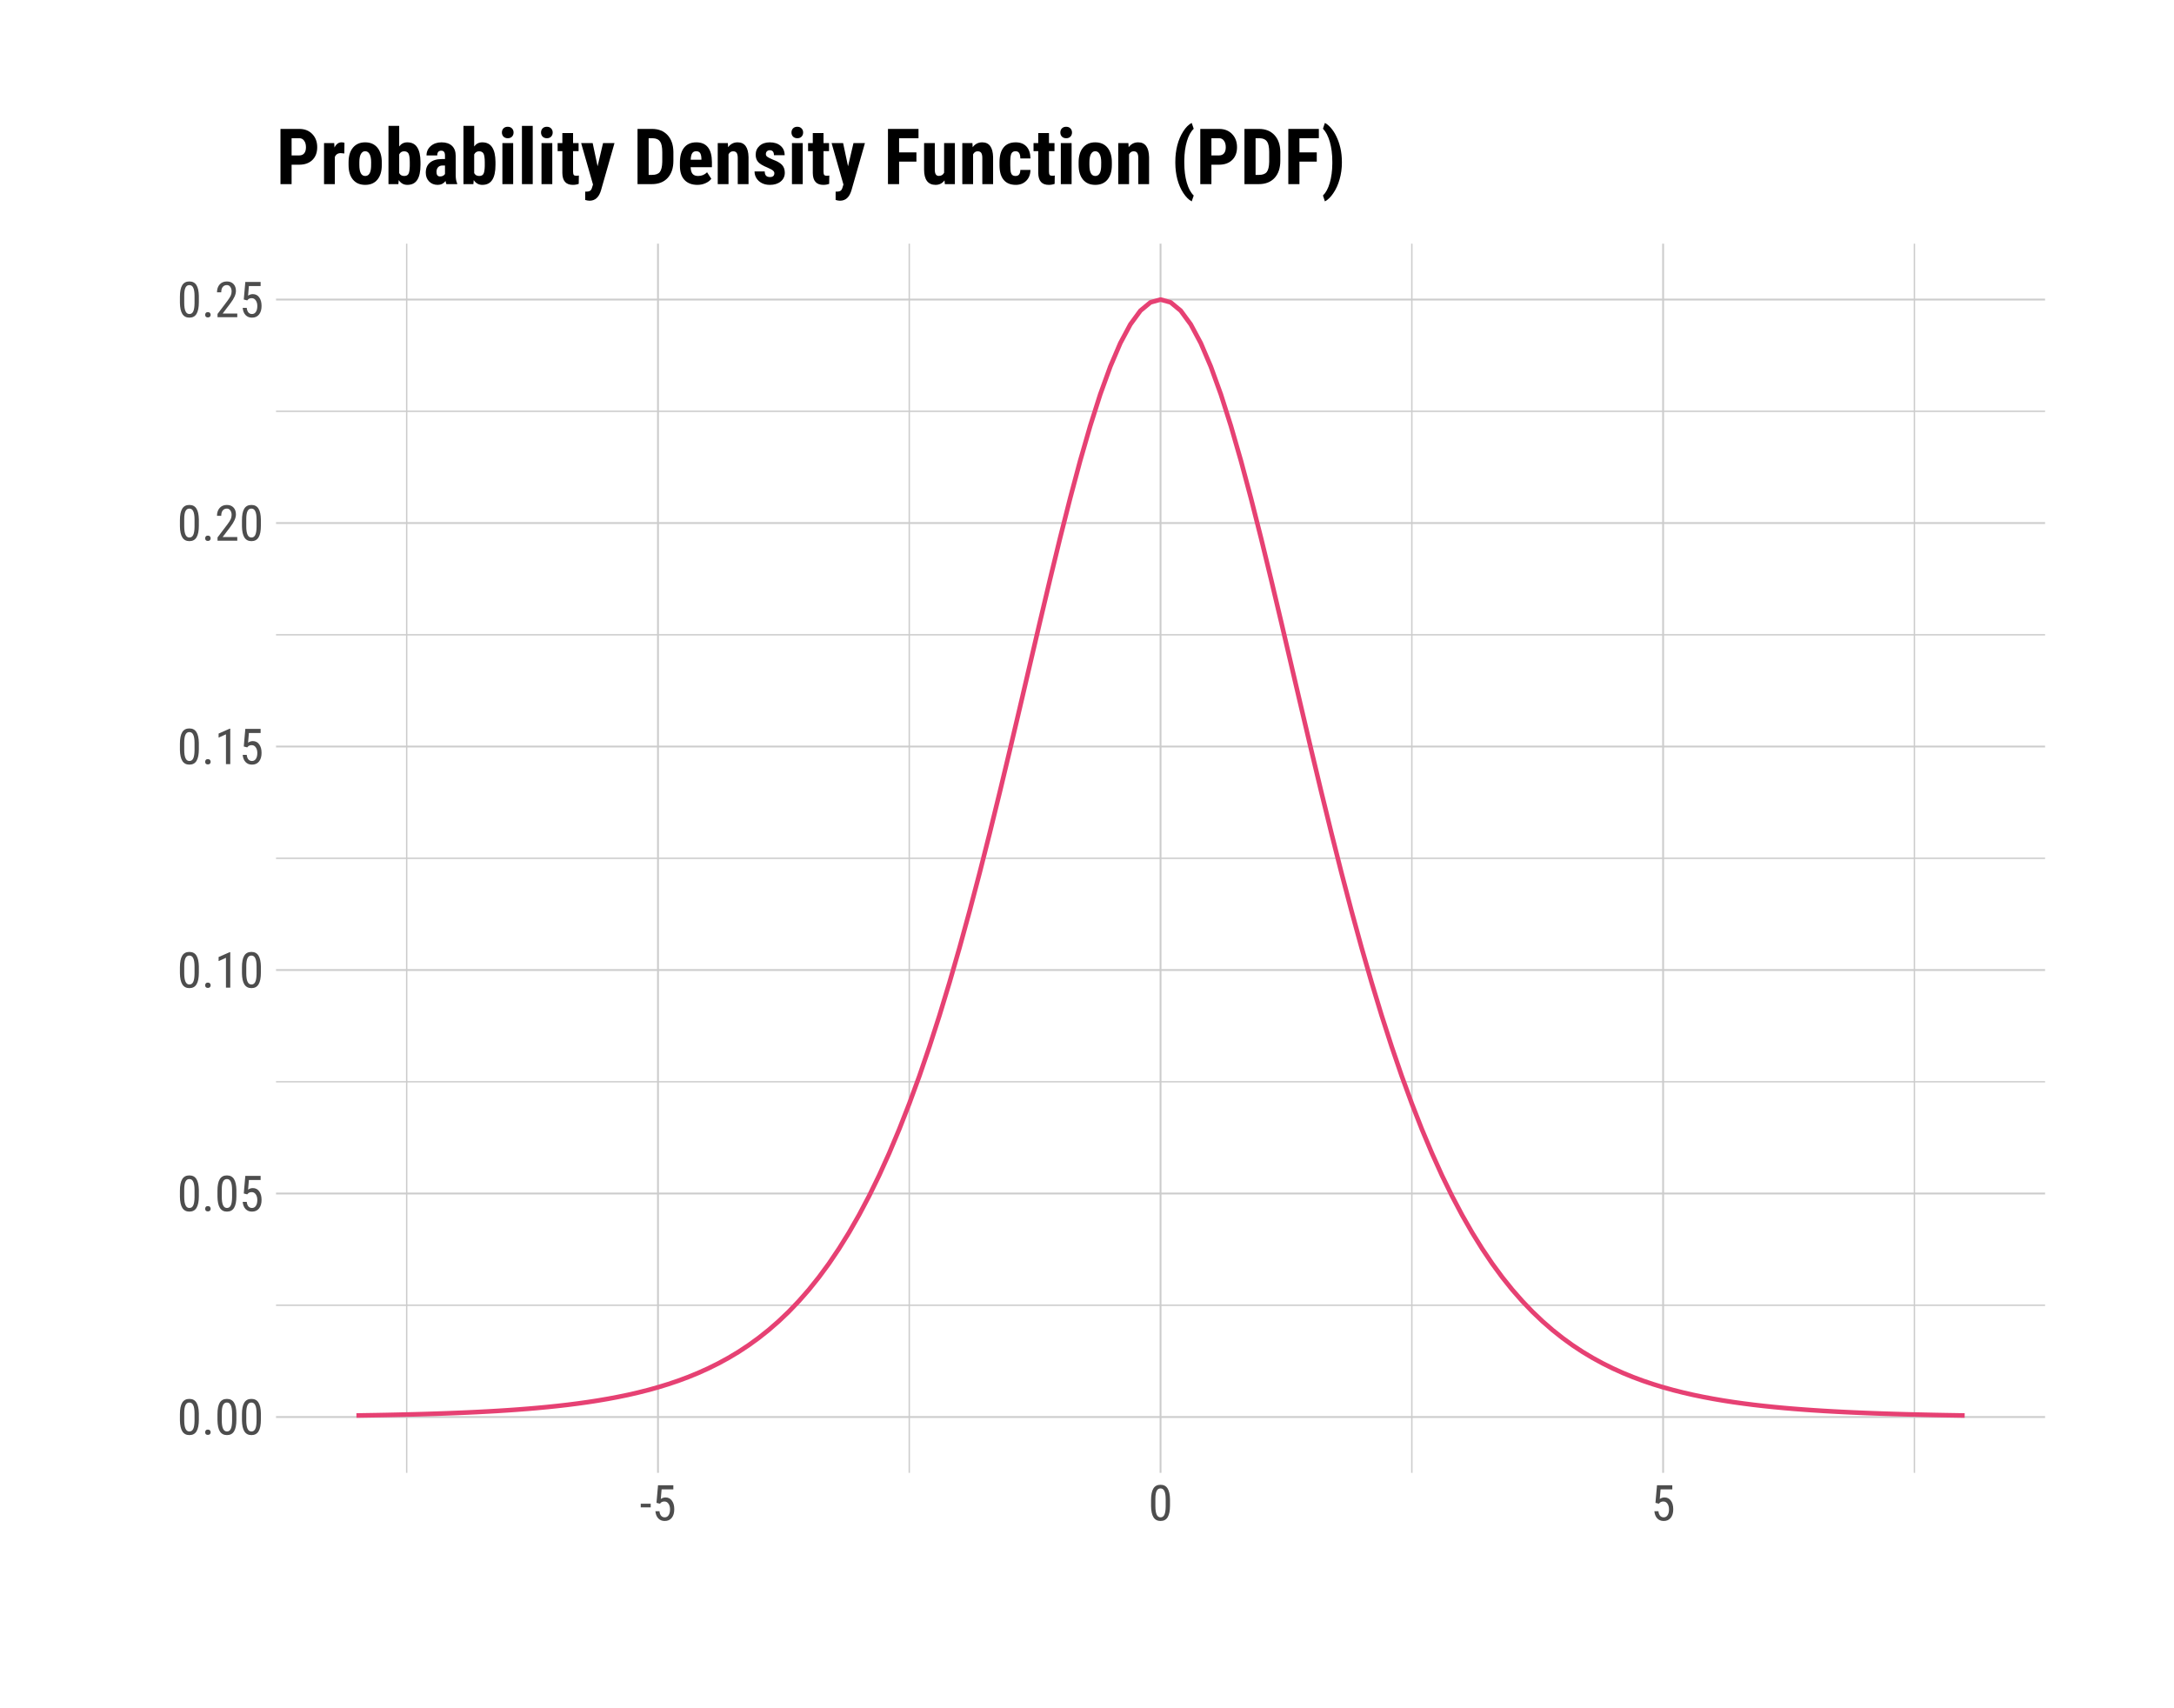 <?xml version="1.0" encoding="UTF-8"?>
<svg xmlns="http://www.w3.org/2000/svg" xmlns:xlink="http://www.w3.org/1999/xlink" width="504pt" height="396pt" viewBox="0 0 504 396" version="1.1">
<defs>
<g>
<symbol overflow="visible" id="glyph0-0">
<path style="stroke:none;" d="M 3.922 0 L 0.578 0 L 0.578 -8.172 L 3.922 -8.172 Z M 3.672 -0.484 L 3.672 -7.688 L 2.375 -4.094 Z M 0.844 -7.641 L 0.844 -0.531 L 2.109 -4.094 Z M 1.031 -0.297 L 3.453 -0.297 L 2.234 -3.703 Z M 2.234 -4.469 L 3.453 -7.875 L 1.031 -7.875 Z M 2.234 -4.469 "/>
</symbol>
<symbol overflow="visible" id="glyph0-1">
<path style="stroke:none;" d="M 5.031 -3.484 C 5.031 -2.273 4.852 -1.375 4.5 -0.781 C 4.145 -0.188 3.594 0.109 2.844 0.109 C 2.113 0.109 1.566 -0.176 1.203 -0.75 C 0.848 -1.32 0.66 -2.18 0.641 -3.328 L 0.641 -4.734 C 0.641 -5.93 0.816 -6.82 1.172 -7.406 C 1.523 -7.988 2.078 -8.281 2.828 -8.281 C 3.566 -8.281 4.113 -8 4.469 -7.438 C 4.82 -6.883 5.008 -6.047 5.031 -4.922 Z M 4.031 -4.906 C 4.031 -5.77 3.93 -6.406 3.734 -6.812 C 3.547 -7.227 3.242 -7.438 2.828 -7.438 C 2.422 -7.438 2.117 -7.234 1.922 -6.828 C 1.734 -6.43 1.641 -5.828 1.641 -5.016 L 1.641 -3.328 C 1.641 -2.461 1.738 -1.812 1.938 -1.375 C 2.133 -0.945 2.438 -0.734 2.844 -0.734 C 3.25 -0.734 3.547 -0.938 3.734 -1.344 C 3.922 -1.75 4.02 -2.375 4.031 -3.219 Z M 4.031 -4.906 "/>
</symbol>
<symbol overflow="visible" id="glyph0-2">
<path style="stroke:none;" d="M 0.812 -0.547 C 0.812 -0.723 0.863 -0.867 0.969 -0.984 C 1.07 -1.109 1.227 -1.172 1.438 -1.172 C 1.656 -1.172 1.816 -1.109 1.922 -0.984 C 2.035 -0.867 2.094 -0.723 2.094 -0.547 C 2.094 -0.367 2.035 -0.223 1.922 -0.109 C 1.816 0.004 1.656 0.062 1.438 0.062 C 1.227 0.062 1.07 0.004 0.969 -0.109 C 0.863 -0.223 0.812 -0.367 0.812 -0.547 Z M 0.812 -0.547 "/>
</symbol>
<symbol overflow="visible" id="glyph0-3">
<path style="stroke:none;" d="M 1.062 -4.094 L 1.422 -8.172 L 4.969 -8.172 L 4.969 -7.219 L 2.25 -7.219 L 2.062 -4.984 C 2.395 -5.223 2.758 -5.344 3.156 -5.344 C 3.789 -5.344 4.285 -5.094 4.641 -4.594 C 5.004 -4.102 5.188 -3.441 5.188 -2.609 C 5.188 -1.766 4.988 -1.098 4.594 -0.609 C 4.207 -0.129 3.664 0.109 2.969 0.109 C 2.363 0.109 1.867 -0.086 1.484 -0.484 C 1.098 -0.891 0.875 -1.445 0.812 -2.156 L 1.75 -2.156 C 1.801 -1.688 1.93 -1.332 2.141 -1.094 C 2.359 -0.852 2.633 -0.734 2.969 -0.734 C 3.352 -0.734 3.656 -0.898 3.875 -1.234 C 4.094 -1.566 4.203 -2.02 4.203 -2.594 C 4.203 -3.125 4.082 -3.555 3.844 -3.891 C 3.613 -4.234 3.301 -4.406 2.906 -4.406 C 2.582 -4.406 2.316 -4.32 2.109 -4.156 L 1.859 -3.891 Z M 1.062 -4.094 "/>
</symbol>
<symbol overflow="visible" id="glyph0-4">
<path style="stroke:none;" d="M 3.609 0 L 2.609 0 L 2.609 -6.922 L 0.906 -6.156 L 0.906 -7.094 L 3.453 -8.219 L 3.609 -8.219 Z M 3.609 0 "/>
</symbol>
<symbol overflow="visible" id="glyph0-5">
<path style="stroke:none;" d="M 5.234 0 L 0.656 0 L 0.656 -0.75 L 2.984 -3.828 C 3.336 -4.305 3.582 -4.695 3.719 -5 C 3.852 -5.312 3.922 -5.633 3.922 -5.969 C 3.922 -6.406 3.816 -6.758 3.609 -7.031 C 3.41 -7.301 3.148 -7.438 2.828 -7.438 C 2.41 -7.438 2.086 -7.289 1.859 -7 C 1.629 -6.719 1.516 -6.305 1.516 -5.766 L 0.531 -5.766 C 0.531 -6.516 0.734 -7.117 1.141 -7.578 C 1.555 -8.047 2.117 -8.281 2.828 -8.281 C 3.473 -8.281 3.984 -8.082 4.359 -7.688 C 4.734 -7.289 4.922 -6.758 4.922 -6.094 C 4.922 -5.289 4.5 -4.336 3.656 -3.234 L 1.844 -0.844 L 5.234 -0.844 Z M 5.234 0 "/>
</symbol>
<symbol overflow="visible" id="glyph0-6">
<path style="stroke:none;" d="M 2.578 -3.047 L 0.266 -3.047 L 0.266 -3.891 L 2.578 -3.891 Z M 2.578 -3.047 "/>
</symbol>
<symbol overflow="visible" id="glyph1-0">
<path style="stroke:none;" d="M 6.141 0 L 0.922 0 L 0.922 -12.797 L 6.141 -12.797 Z M 5.734 -0.75 L 5.734 -12.047 L 3.734 -6.406 Z M 1.312 -11.969 L 1.312 -0.828 L 3.297 -6.406 Z M 1.609 -0.469 L 5.406 -0.469 L 3.5 -5.797 Z M 3.5 -7 L 5.406 -12.328 L 1.609 -12.328 Z M 3.5 -7 "/>
</symbol>
<symbol overflow="visible" id="glyph1-1">
<path style="stroke:none;" d="M 3.609 -4.5 L 3.609 0 L 1.031 0 L 1.031 -12.797 L 5.391 -12.797 C 6.648 -12.797 7.656 -12.398 8.406 -11.609 C 9.164 -10.828 9.547 -9.812 9.547 -8.562 C 9.547 -7.312 9.172 -6.32 8.422 -5.594 C 7.68 -4.863 6.648 -4.5 5.328 -4.5 Z M 3.609 -6.656 L 5.391 -6.656 C 5.879 -6.656 6.258 -6.816 6.531 -7.141 C 6.801 -7.461 6.938 -7.93 6.938 -8.547 C 6.938 -9.18 6.797 -9.688 6.516 -10.062 C 6.242 -10.445 5.879 -10.641 5.422 -10.641 L 3.609 -10.641 Z M 3.609 -6.656 "/>
</symbol>
<symbol overflow="visible" id="glyph1-2">
<path style="stroke:none;" d="M 5.594 -7.109 L 4.766 -7.188 C 4.086 -7.188 3.629 -6.883 3.391 -6.281 L 3.391 0 L 0.891 0 L 0.891 -9.516 L 3.25 -9.516 L 3.312 -8.484 C 3.707 -9.285 4.25 -9.688 4.938 -9.688 C 5.219 -9.688 5.445 -9.648 5.625 -9.578 Z M 5.594 -7.109 "/>
</symbol>
<symbol overflow="visible" id="glyph1-3">
<path style="stroke:none;" d="M 0.609 -5.062 C 0.609 -6.5 0.945 -7.629 1.625 -8.453 C 2.312 -9.273 3.254 -9.688 4.453 -9.688 C 5.672 -9.688 6.617 -9.273 7.297 -8.453 C 7.973 -7.629 8.312 -6.492 8.312 -5.047 L 8.312 -4.438 C 8.312 -2.988 7.973 -1.859 7.297 -1.047 C 6.629 -0.234 5.688 0.172 4.469 0.172 C 3.25 0.172 2.301 -0.234 1.625 -1.047 C 0.945 -1.867 0.609 -3.004 0.609 -4.453 Z M 3.109 -4.438 C 3.109 -2.738 3.562 -1.891 4.469 -1.891 C 5.312 -1.891 5.766 -2.598 5.828 -4.016 L 5.844 -5.062 C 5.844 -5.926 5.719 -6.566 5.469 -6.984 C 5.227 -7.41 4.891 -7.625 4.453 -7.625 C 4.035 -7.625 3.707 -7.41 3.469 -6.984 C 3.227 -6.566 3.109 -5.926 3.109 -5.062 Z M 3.109 -4.438 "/>
</symbol>
<symbol overflow="visible" id="glyph1-4">
<path style="stroke:none;" d="M 8.328 -4.453 C 8.328 -2.91 8.078 -1.754 7.578 -0.984 C 7.086 -0.211 6.316 0.172 5.266 0.172 C 4.441 0.172 3.781 -0.195 3.281 -0.938 L 3.203 0 L 0.906 0 L 0.906 -13.5 L 3.391 -13.5 L 3.391 -8.734 C 3.859 -9.367 4.477 -9.688 5.25 -9.688 C 6.301 -9.688 7.07 -9.301 7.562 -8.531 C 8.062 -7.77 8.316 -6.648 8.328 -5.172 Z M 5.844 -5.078 C 5.844 -6.078 5.742 -6.75 5.547 -7.094 C 5.348 -7.438 5.008 -7.609 4.531 -7.609 C 4.008 -7.609 3.629 -7.367 3.391 -6.891 L 3.391 -2.562 C 3.617 -2.113 4.004 -1.891 4.547 -1.891 C 5.023 -1.891 5.352 -2.047 5.531 -2.359 C 5.719 -2.672 5.82 -3.273 5.844 -4.172 Z M 5.844 -5.078 "/>
</symbol>
<symbol overflow="visible" id="glyph1-5">
<path style="stroke:none;" d="M 5.422 0 C 5.348 -0.145 5.281 -0.391 5.219 -0.734 C 4.77 -0.129 4.164 0.172 3.406 0.172 C 2.602 0.172 1.941 -0.086 1.422 -0.609 C 0.898 -1.141 0.641 -1.82 0.641 -2.656 C 0.641 -3.656 0.957 -4.426 1.594 -4.969 C 2.227 -5.52 3.141 -5.801 4.328 -5.812 L 5.094 -5.812 L 5.094 -6.578 C 5.094 -7.004 5.02 -7.305 4.875 -7.484 C 4.727 -7.66 4.516 -7.75 4.234 -7.75 C 3.609 -7.75 3.297 -7.383 3.297 -6.656 L 0.812 -6.656 C 0.812 -7.531 1.141 -8.254 1.797 -8.828 C 2.453 -9.398 3.285 -9.688 4.297 -9.688 C 5.336 -9.688 6.145 -9.414 6.719 -8.875 C 7.289 -8.332 7.578 -7.555 7.578 -6.547 L 7.578 -2.078 C 7.586 -1.254 7.703 -0.613 7.922 -0.156 L 7.922 0 Z M 3.953 -1.781 C 4.234 -1.781 4.469 -1.832 4.656 -1.938 C 4.852 -2.051 5 -2.188 5.094 -2.344 L 5.094 -4.312 L 4.484 -4.312 C 4.066 -4.312 3.734 -4.176 3.484 -3.906 C 3.242 -3.633 3.125 -3.273 3.125 -2.828 C 3.125 -2.129 3.398 -1.781 3.953 -1.781 Z M 3.953 -1.781 "/>
</symbol>
<symbol overflow="visible" id="glyph1-6">
<path style="stroke:none;" d="M 3.516 0 L 1.016 0 L 1.016 -9.516 L 3.516 -9.516 Z M 0.906 -11.969 C 0.906 -12.352 1.023 -12.672 1.266 -12.922 C 1.516 -13.172 1.844 -13.297 2.25 -13.297 C 2.664 -13.297 2.992 -13.172 3.234 -12.922 C 3.484 -12.672 3.609 -12.352 3.609 -11.969 C 3.609 -11.594 3.488 -11.273 3.25 -11.016 C 3.008 -10.766 2.68 -10.641 2.266 -10.641 C 1.848 -10.641 1.516 -10.766 1.266 -11.016 C 1.023 -11.273 0.906 -11.594 0.906 -11.969 Z M 0.906 -11.969 "/>
</symbol>
<symbol overflow="visible" id="glyph1-7">
<path style="stroke:none;" d="M 3.516 0 L 1.016 0 L 1.016 -13.5 L 3.516 -13.5 Z M 3.516 0 "/>
</symbol>
<symbol overflow="visible" id="glyph1-8">
<path style="stroke:none;" d="M 3.797 -11.844 L 3.797 -9.516 L 5.078 -9.516 L 5.078 -7.641 L 3.797 -7.641 L 3.797 -2.922 C 3.797 -2.547 3.848 -2.285 3.953 -2.141 C 4.055 -2.004 4.254 -1.938 4.547 -1.938 C 4.785 -1.938 4.984 -1.957 5.141 -2 L 5.109 -0.062 C 4.691 0.094 4.238 0.172 3.75 0.172 C 2.145 0.172 1.332 -0.742 1.312 -2.578 L 1.312 -7.641 L 0.219 -7.641 L 0.219 -9.516 L 1.312 -9.516 L 1.312 -11.844 Z M 3.797 -11.844 "/>
</symbol>
<symbol overflow="visible" id="glyph1-9">
<path style="stroke:none;" d="M 3.953 -4.141 L 5.219 -9.516 L 7.875 -9.516 L 4.75 1.422 C 4.281 3.035 3.395 3.844 2.094 3.844 C 1.801 3.844 1.461 3.785 1.078 3.672 L 1.078 1.734 L 1.375 1.734 C 1.758 1.734 2.051 1.66 2.25 1.516 C 2.445 1.367 2.594 1.109 2.688 0.734 L 2.891 0.094 L 0.141 -9.516 L 2.812 -9.516 Z M 3.953 -4.141 "/>
</symbol>
<symbol overflow="visible" id="glyph1-10">
<path style="stroke:none;" d=""/>
</symbol>
<symbol overflow="visible" id="glyph1-11">
<path style="stroke:none;" d="M 1.031 0 L 1.031 -12.797 L 4.406 -12.797 C 5.906 -12.797 7.098 -12.32 7.984 -11.375 C 8.867 -10.426 9.32 -9.125 9.344 -7.469 L 9.344 -5.391 C 9.344 -3.711 8.898 -2.395 8.016 -1.438 C 7.129 -0.477 5.906 0 4.344 0 Z M 3.609 -10.641 L 3.609 -2.141 L 4.391 -2.141 C 5.242 -2.141 5.848 -2.363 6.203 -2.812 C 6.555 -3.27 6.742 -4.055 6.766 -5.172 L 6.766 -7.406 C 6.766 -8.594 6.594 -9.422 6.25 -9.891 C 5.914 -10.367 5.348 -10.617 4.547 -10.641 Z M 3.609 -10.641 "/>
</symbol>
<symbol overflow="visible" id="glyph1-12">
<path style="stroke:none;" d="M 4.75 0.172 C 3.469 0.172 2.469 -0.207 1.75 -0.969 C 1.039 -1.727 0.688 -2.816 0.688 -4.234 L 0.688 -5 C 0.688 -6.5 1.016 -7.656 1.672 -8.469 C 2.328 -9.281 3.266 -9.688 4.484 -9.688 C 5.68 -9.688 6.582 -9.301 7.188 -8.531 C 7.789 -7.77 8.098 -6.641 8.109 -5.141 L 8.109 -3.922 L 3.172 -3.922 C 3.203 -3.211 3.352 -2.695 3.625 -2.375 C 3.906 -2.051 4.332 -1.891 4.906 -1.891 C 5.738 -1.891 6.43 -2.176 6.984 -2.75 L 7.969 -1.234 C 7.656 -0.816 7.207 -0.477 6.625 -0.219 C 6.051 0.039 5.426 0.172 4.75 0.172 Z M 3.188 -5.656 L 5.672 -5.656 L 5.672 -5.891 C 5.66 -6.453 5.566 -6.879 5.391 -7.172 C 5.211 -7.473 4.906 -7.625 4.469 -7.625 C 4.039 -7.625 3.727 -7.469 3.531 -7.156 C 3.332 -6.844 3.219 -6.344 3.188 -5.656 Z M 3.188 -5.656 "/>
</symbol>
<symbol overflow="visible" id="glyph1-13">
<path style="stroke:none;" d="M 3.188 -9.516 L 3.25 -8.562 C 3.812 -9.312 4.547 -9.688 5.453 -9.688 C 7.086 -9.688 7.93 -8.539 7.984 -6.25 L 7.984 0 L 5.484 0 L 5.484 -6.062 C 5.484 -6.602 5.398 -6.992 5.234 -7.234 C 5.078 -7.484 4.797 -7.609 4.391 -7.609 C 3.941 -7.609 3.594 -7.375 3.344 -6.906 L 3.344 0 L 0.844 0 L 0.844 -9.516 Z M 3.188 -9.516 "/>
</symbol>
<symbol overflow="visible" id="glyph1-14">
<path style="stroke:none;" d="M 5.109 -2.547 C 5.109 -2.754 5.008 -2.945 4.812 -3.125 C 4.613 -3.312 4.164 -3.555 3.469 -3.859 C 2.438 -4.273 1.727 -4.703 1.344 -5.141 C 0.969 -5.586 0.781 -6.145 0.781 -6.812 C 0.781 -7.645 1.078 -8.332 1.672 -8.875 C 2.273 -9.414 3.07 -9.688 4.062 -9.688 C 5.102 -9.688 5.938 -9.414 6.562 -8.875 C 7.188 -8.332 7.5 -7.609 7.5 -6.703 L 5.016 -6.703 C 5.016 -7.473 4.691 -7.859 4.047 -7.859 C 3.785 -7.859 3.566 -7.773 3.391 -7.609 C 3.223 -7.453 3.141 -7.227 3.141 -6.938 C 3.141 -6.727 3.234 -6.539 3.422 -6.375 C 3.609 -6.219 4.051 -5.988 4.75 -5.688 C 5.77 -5.312 6.488 -4.895 6.906 -4.438 C 7.32 -3.977 7.531 -3.379 7.531 -2.641 C 7.531 -1.797 7.207 -1.113 6.562 -0.594 C 5.926 -0.082 5.094 0.172 4.062 0.172 C 3.363 0.172 2.75 0.035 2.219 -0.234 C 1.688 -0.504 1.27 -0.879 0.969 -1.359 C 0.664 -1.848 0.516 -2.375 0.516 -2.938 L 2.875 -2.938 C 2.883 -2.508 2.984 -2.188 3.172 -1.969 C 3.367 -1.75 3.68 -1.641 4.109 -1.641 C 4.773 -1.641 5.109 -1.941 5.109 -2.547 Z M 5.109 -2.547 "/>
</symbol>
<symbol overflow="visible" id="glyph1-15">
<path style="stroke:none;" d="M 7.625 -5.219 L 3.609 -5.219 L 3.609 0 L 1.031 0 L 1.031 -12.797 L 8.109 -12.797 L 8.109 -10.641 L 3.609 -10.641 L 3.609 -7.359 L 7.625 -7.359 Z M 7.625 -5.219 "/>
</symbol>
<symbol overflow="visible" id="glyph1-16">
<path style="stroke:none;" d="M 5.578 -0.875 C 5.066 -0.176 4.375 0.172 3.5 0.172 C 2.633 0.172 1.973 -0.125 1.516 -0.719 C 1.066 -1.32 0.844 -2.195 0.844 -3.344 L 0.844 -9.516 L 3.328 -9.516 L 3.328 -3.281 C 3.336 -2.363 3.645 -1.906 4.25 -1.906 C 4.82 -1.906 5.234 -2.148 5.484 -2.641 L 5.484 -9.516 L 7.984 -9.516 L 7.984 0 L 5.656 0 Z M 5.578 -0.875 "/>
</symbol>
<symbol overflow="visible" id="glyph1-17">
<path style="stroke:none;" d="M 4.344 -1.891 C 5.062 -1.891 5.426 -2.359 5.438 -3.297 L 7.781 -3.297 C 7.77 -2.254 7.445 -1.414 6.812 -0.781 C 6.188 -0.145 5.379 0.172 4.391 0.172 C 3.172 0.172 2.238 -0.207 1.594 -0.969 C 0.945 -1.727 0.617 -2.848 0.609 -4.328 L 0.609 -5.094 C 0.609 -6.582 0.926 -7.719 1.562 -8.5 C 2.195 -9.289 3.133 -9.688 4.375 -9.688 C 5.426 -9.688 6.254 -9.363 6.859 -8.719 C 7.461 -8.07 7.77 -7.148 7.781 -5.953 L 5.438 -5.953 C 5.438 -6.492 5.348 -6.906 5.172 -7.188 C 5.004 -7.477 4.723 -7.625 4.328 -7.625 C 3.898 -7.625 3.594 -7.469 3.406 -7.156 C 3.219 -6.852 3.117 -6.258 3.109 -5.375 L 3.109 -4.406 C 3.109 -3.633 3.145 -3.094 3.219 -2.781 C 3.289 -2.477 3.414 -2.254 3.594 -2.109 C 3.77 -1.961 4.02 -1.891 4.344 -1.891 Z M 4.344 -1.891 "/>
</symbol>
<symbol overflow="visible" id="glyph1-18">
<path style="stroke:none;" d="M 1.062 -5.203 C 1.062 -6.516 1.211 -7.773 1.516 -8.984 C 1.828 -10.191 2.285 -11.27 2.891 -12.219 C 3.504 -13.176 4.16 -13.832 4.859 -14.188 L 5.328 -12.828 C 4.66 -12.203 4.133 -11.242 3.75 -9.953 C 3.363 -8.672 3.16 -7.188 3.141 -5.5 L 3.141 -4.969 C 3.141 -3.219 3.332 -1.676 3.719 -0.344 C 4.102 0.988 4.641 1.984 5.328 2.641 L 4.859 4 C 4.172 3.633 3.52 2.984 2.906 2.047 C 2.301 1.117 1.844 0.062 1.531 -1.125 C 1.227 -2.312 1.07 -3.551 1.062 -4.844 Z M 1.062 -5.203 "/>
</symbol>
<symbol overflow="visible" id="glyph1-19">
<path style="stroke:none;" d="M 4.891 -5 C 4.891 -3.625 4.711 -2.328 4.359 -1.109 C 4.016 0.109 3.531 1.176 2.906 2.094 C 2.289 3.008 1.641 3.645 0.953 4 L 0.5 2.641 C 1.164 2.004 1.691 1.031 2.078 -0.281 C 2.461 -1.602 2.66 -3.094 2.672 -4.75 L 2.672 -5.219 C 2.672 -6.926 2.477 -8.453 2.094 -9.797 C 1.707 -11.141 1.176 -12.156 0.5 -12.844 L 0.953 -14.188 C 1.398 -13.969 1.859 -13.586 2.328 -13.047 C 2.805 -12.516 3.234 -11.852 3.609 -11.062 C 3.992 -10.281 4.301 -9.398 4.531 -8.422 C 4.77 -7.441 4.891 -6.301 4.891 -5 Z M 4.891 -5 "/>
</symbol>
</g>
<clipPath id="clip1">
  <path d="M 63.992 302 L 474.113 302 L 474.113 303 L 63.992 303 Z M 63.992 302 "/>
</clipPath>
<clipPath id="clip2">
  <path d="M 63.992 250 L 474.113 250 L 474.113 251 L 63.992 251 Z M 63.992 250 "/>
</clipPath>
<clipPath id="clip3">
  <path d="M 63.992 198 L 474.113 198 L 474.113 200 L 63.992 200 Z M 63.992 198 "/>
</clipPath>
<clipPath id="clip4">
  <path d="M 63.992 146 L 474.113 146 L 474.113 148 L 63.992 148 Z M 63.992 146 "/>
</clipPath>
<clipPath id="clip5">
  <path d="M 63.992 95 L 474.113 95 L 474.113 96 L 63.992 96 Z M 63.992 95 "/>
</clipPath>
<clipPath id="clip6">
  <path d="M 94 56.488 L 95 56.488 L 95 341.434 L 94 341.434 Z M 94 56.488 "/>
</clipPath>
<clipPath id="clip7">
  <path d="M 210 56.488 L 211 56.488 L 211 341.434 L 210 341.434 Z M 210 56.488 "/>
</clipPath>
<clipPath id="clip8">
  <path d="M 327 56.488 L 328 56.488 L 328 341.434 L 327 341.434 Z M 327 56.488 "/>
</clipPath>
<clipPath id="clip9">
  <path d="M 443 56.488 L 444 56.488 L 444 341.434 L 443 341.434 Z M 443 56.488 "/>
</clipPath>
<clipPath id="clip10">
  <path d="M 63.992 328 L 474.113 328 L 474.113 329 L 63.992 329 Z M 63.992 328 "/>
</clipPath>
<clipPath id="clip11">
  <path d="M 63.992 276 L 474.113 276 L 474.113 277 L 63.992 277 Z M 63.992 276 "/>
</clipPath>
<clipPath id="clip12">
  <path d="M 63.992 224 L 474.113 224 L 474.113 226 L 63.992 226 Z M 63.992 224 "/>
</clipPath>
<clipPath id="clip13">
  <path d="M 63.992 172 L 474.113 172 L 474.113 174 L 63.992 174 Z M 63.992 172 "/>
</clipPath>
<clipPath id="clip14">
  <path d="M 63.992 121 L 474.113 121 L 474.113 122 L 63.992 122 Z M 63.992 121 "/>
</clipPath>
<clipPath id="clip15">
  <path d="M 63.992 69 L 474.113 69 L 474.113 70 L 63.992 70 Z M 63.992 69 "/>
</clipPath>
<clipPath id="clip16">
  <path d="M 152 56.488 L 153 56.488 L 153 341.434 L 152 341.434 Z M 152 56.488 "/>
</clipPath>
<clipPath id="clip17">
  <path d="M 268 56.488 L 270 56.488 L 270 341.434 L 268 341.434 Z M 268 56.488 "/>
</clipPath>
<clipPath id="clip18">
  <path d="M 385 56.488 L 386 56.488 L 386 341.434 L 385 341.434 Z M 385 56.488 "/>
</clipPath>
</defs>
<g id="surface1605">
<rect x="0" y="0" width="504" height="396" style="fill:rgb(100%,100%,100%);fill-opacity:1;stroke:none;"/>
<g clip-path="url(#clip1)" clip-rule="nonzero">
<path style="fill:none;stroke-width:0.32;stroke-linecap:butt;stroke-linejoin:round;stroke:rgb(80%,80%,80%);stroke-opacity:1;stroke-miterlimit:10;" d="M 63.992 302.578 L 474.113 302.578 "/>
</g>
<g clip-path="url(#clip2)" clip-rule="nonzero">
<path style="fill:none;stroke-width:0.32;stroke-linecap:butt;stroke-linejoin:round;stroke:rgb(80%,80%,80%);stroke-opacity:1;stroke-miterlimit:10;" d="M 63.992 250.77 L 474.113 250.77 "/>
</g>
<g clip-path="url(#clip3)" clip-rule="nonzero">
<path style="fill:none;stroke-width:0.32;stroke-linecap:butt;stroke-linejoin:round;stroke:rgb(80%,80%,80%);stroke-opacity:1;stroke-miterlimit:10;" d="M 63.992 198.961 L 474.113 198.961 "/>
</g>
<g clip-path="url(#clip4)" clip-rule="nonzero">
<path style="fill:none;stroke-width:0.32;stroke-linecap:butt;stroke-linejoin:round;stroke:rgb(80%,80%,80%);stroke-opacity:1;stroke-miterlimit:10;" d="M 63.992 147.152 L 474.113 147.152 "/>
</g>
<g clip-path="url(#clip5)" clip-rule="nonzero">
<path style="fill:none;stroke-width:0.32;stroke-linecap:butt;stroke-linejoin:round;stroke:rgb(80%,80%,80%);stroke-opacity:1;stroke-miterlimit:10;" d="M 63.992 95.344 L 474.113 95.344 "/>
</g>
<g clip-path="url(#clip6)" clip-rule="nonzero">
<path style="fill:none;stroke-width:0.32;stroke-linecap:butt;stroke-linejoin:round;stroke:rgb(80%,80%,80%);stroke-opacity:1;stroke-miterlimit:10;" d="M 94.285 341.434 L 94.285 56.488 "/>
</g>
<g clip-path="url(#clip7)" clip-rule="nonzero">
<path style="fill:none;stroke-width:0.32;stroke-linecap:butt;stroke-linejoin:round;stroke:rgb(80%,80%,80%);stroke-opacity:1;stroke-miterlimit:10;" d="M 210.797 341.434 L 210.797 56.488 "/>
</g>
<g clip-path="url(#clip8)" clip-rule="nonzero">
<path style="fill:none;stroke-width:0.32;stroke-linecap:butt;stroke-linejoin:round;stroke:rgb(80%,80%,80%);stroke-opacity:1;stroke-miterlimit:10;" d="M 327.309 341.434 L 327.309 56.488 "/>
</g>
<g clip-path="url(#clip9)" clip-rule="nonzero">
<path style="fill:none;stroke-width:0.32;stroke-linecap:butt;stroke-linejoin:round;stroke:rgb(80%,80%,80%);stroke-opacity:1;stroke-miterlimit:10;" d="M 443.82 341.434 L 443.82 56.488 "/>
</g>
<g clip-path="url(#clip10)" clip-rule="nonzero">
<path style="fill:none;stroke-width:0.427;stroke-linecap:butt;stroke-linejoin:round;stroke:rgb(80%,80%,80%);stroke-opacity:1;stroke-miterlimit:10;" d="M 63.992 328.484 L 474.113 328.484 "/>
</g>
<g clip-path="url(#clip11)" clip-rule="nonzero">
<path style="fill:none;stroke-width:0.427;stroke-linecap:butt;stroke-linejoin:round;stroke:rgb(80%,80%,80%);stroke-opacity:1;stroke-miterlimit:10;" d="M 63.992 276.676 L 474.113 276.676 "/>
</g>
<g clip-path="url(#clip12)" clip-rule="nonzero">
<path style="fill:none;stroke-width:0.427;stroke-linecap:butt;stroke-linejoin:round;stroke:rgb(80%,80%,80%);stroke-opacity:1;stroke-miterlimit:10;" d="M 63.992 224.867 L 474.113 224.867 "/>
</g>
<g clip-path="url(#clip13)" clip-rule="nonzero">
<path style="fill:none;stroke-width:0.427;stroke-linecap:butt;stroke-linejoin:round;stroke:rgb(80%,80%,80%);stroke-opacity:1;stroke-miterlimit:10;" d="M 63.992 173.059 L 474.113 173.059 "/>
</g>
<g clip-path="url(#clip14)" clip-rule="nonzero">
<path style="fill:none;stroke-width:0.427;stroke-linecap:butt;stroke-linejoin:round;stroke:rgb(80%,80%,80%);stroke-opacity:1;stroke-miterlimit:10;" d="M 63.992 121.25 L 474.113 121.25 "/>
</g>
<g clip-path="url(#clip15)" clip-rule="nonzero">
<path style="fill:none;stroke-width:0.427;stroke-linecap:butt;stroke-linejoin:round;stroke:rgb(80%,80%,80%);stroke-opacity:1;stroke-miterlimit:10;" d="M 63.992 69.441 L 474.113 69.441 "/>
</g>
<g clip-path="url(#clip16)" clip-rule="nonzero">
<path style="fill:none;stroke-width:0.427;stroke-linecap:butt;stroke-linejoin:round;stroke:rgb(80%,80%,80%);stroke-opacity:1;stroke-miterlimit:10;" d="M 152.543 341.434 L 152.543 56.488 "/>
</g>
<g clip-path="url(#clip17)" clip-rule="nonzero">
<path style="fill:none;stroke-width:0.427;stroke-linecap:butt;stroke-linejoin:round;stroke:rgb(80%,80%,80%);stroke-opacity:1;stroke-miterlimit:10;" d="M 269.051 341.434 L 269.051 56.488 "/>
</g>
<g clip-path="url(#clip18)" clip-rule="nonzero">
<path style="fill:none;stroke-width:0.427;stroke-linecap:butt;stroke-linejoin:round;stroke:rgb(80%,80%,80%);stroke-opacity:1;stroke-miterlimit:10;" d="M 385.562 341.434 L 385.562 56.488 "/>
</g>
<path style="fill:none;stroke-width:1.067;stroke-linecap:butt;stroke-linejoin:round;stroke:rgb(90.196%,25.49%,45.098%);stroke-opacity:1;stroke-miterlimit:10;" d="M 82.633 328.137 L 87.297 328.059 L 89.625 328.016 L 91.957 327.965 L 94.285 327.91 L 96.617 327.852 L 98.945 327.785 L 101.277 327.711 L 103.605 327.629 L 105.938 327.539 L 108.266 327.441 L 110.598 327.332 L 112.926 327.211 L 115.258 327.078 L 117.59 326.93 L 119.918 326.766 L 122.25 326.586 L 124.578 326.387 L 126.91 326.168 L 129.238 325.926 L 131.57 325.66 L 133.898 325.363 L 136.23 325.039 L 138.559 324.68 L 140.891 324.281 L 143.219 323.844 L 145.551 323.363 L 147.883 322.828 L 150.211 322.242 L 152.543 321.594 L 154.871 320.879 L 157.203 320.094 L 159.531 319.227 L 161.863 318.273 L 164.191 317.223 L 166.523 316.066 L 168.852 314.797 L 171.184 313.402 L 173.512 311.867 L 175.844 310.18 L 178.172 308.332 L 180.504 306.305 L 182.836 304.086 L 185.164 301.656 L 187.496 299 L 189.824 296.102 L 192.156 292.938 L 194.484 289.488 L 196.816 285.742 L 199.145 281.672 L 201.477 277.262 L 203.805 272.492 L 206.137 267.34 L 208.465 261.797 L 210.797 255.844 L 213.129 249.469 L 215.457 242.668 L 217.789 235.434 L 220.117 227.773 L 222.449 219.691 L 224.777 211.207 L 227.109 202.352 L 229.438 193.152 L 231.77 183.664 L 234.098 173.941 L 236.43 164.059 L 238.758 154.098 L 241.09 144.152 L 243.422 134.336 L 245.75 124.758 L 248.082 115.551 L 250.41 106.836 L 252.742 98.75 L 255.07 91.422 L 257.402 84.98 L 259.73 79.531 L 262.062 75.184 L 264.391 72.012 L 266.723 70.086 L 269.051 69.441 L 271.383 70.086 L 273.715 72.012 L 276.043 75.184 L 278.375 79.531 L 280.703 84.98 L 283.035 91.422 L 285.363 98.75 L 287.695 106.836 L 290.023 115.551 L 292.355 124.758 L 294.684 134.336 L 297.016 144.152 L 299.344 154.098 L 301.676 164.059 L 304.004 173.941 L 306.336 183.664 L 308.668 193.152 L 310.996 202.352 L 313.328 211.207 L 315.656 219.691 L 317.988 227.773 L 320.316 235.434 L 322.648 242.668 L 324.977 249.469 L 327.309 255.844 L 329.637 261.797 L 331.969 267.34 L 334.297 272.492 L 336.629 277.262 L 338.961 281.672 L 341.289 285.742 L 343.621 289.488 L 345.949 292.938 L 348.281 296.102 L 350.609 299 L 352.941 301.656 L 355.27 304.086 L 357.602 306.305 L 359.93 308.332 L 362.262 310.18 L 364.59 311.867 L 366.922 313.402 L 369.254 314.797 L 371.582 316.066 L 373.914 317.223 L 376.242 318.273 L 378.574 319.227 L 380.902 320.094 L 383.234 320.879 L 385.562 321.594 L 387.895 322.242 L 390.223 322.828 L 392.555 323.363 L 394.883 323.844 L 397.215 324.281 L 399.547 324.68 L 401.875 325.039 L 404.207 325.363 L 406.535 325.66 L 408.867 325.926 L 411.195 326.168 L 413.527 326.387 L 415.855 326.586 L 418.188 326.766 L 420.516 326.93 L 422.848 327.078 L 425.176 327.211 L 427.508 327.332 L 429.836 327.441 L 432.168 327.539 L 434.5 327.629 L 436.828 327.711 L 439.16 327.785 L 441.488 327.852 L 443.82 327.91 L 446.148 327.965 L 448.48 328.016 L 450.809 328.059 L 453.141 328.098 L 455.469 328.137 "/>
<g style="fill:rgb(30.196%,30.196%,30.196%);fill-opacity:1;">
  <use xlink:href="#glyph0-1" x="41.07" y="332.57"/>
  <use xlink:href="#glyph0-2" x="46.747" y="332.57"/>
  <use xlink:href="#glyph0-1" x="49.774" y="332.57"/>
  <use xlink:href="#glyph0-1" x="55.451" y="332.57"/>
</g>
<g style="fill:rgb(30.196%,30.196%,30.196%);fill-opacity:1;">
  <use xlink:href="#glyph0-1" x="41.07" y="280.762"/>
  <use xlink:href="#glyph0-2" x="46.747" y="280.762"/>
  <use xlink:href="#glyph0-1" x="49.774" y="280.762"/>
  <use xlink:href="#glyph0-3" x="55.451" y="280.762"/>
</g>
<g style="fill:rgb(30.196%,30.196%,30.196%);fill-opacity:1;">
  <use xlink:href="#glyph0-1" x="41.07" y="228.953"/>
  <use xlink:href="#glyph0-2" x="46.747" y="228.953"/>
  <use xlink:href="#glyph0-4" x="49.774" y="228.953"/>
  <use xlink:href="#glyph0-1" x="55.451" y="228.953"/>
</g>
<g style="fill:rgb(30.196%,30.196%,30.196%);fill-opacity:1;">
  <use xlink:href="#glyph0-1" x="41.07" y="177.145"/>
  <use xlink:href="#glyph0-2" x="46.747" y="177.145"/>
  <use xlink:href="#glyph0-4" x="49.774" y="177.145"/>
  <use xlink:href="#glyph0-3" x="55.451" y="177.145"/>
</g>
<g style="fill:rgb(30.196%,30.196%,30.196%);fill-opacity:1;">
  <use xlink:href="#glyph0-1" x="41.07" y="125.336"/>
  <use xlink:href="#glyph0-2" x="46.747" y="125.336"/>
  <use xlink:href="#glyph0-5" x="49.774" y="125.336"/>
  <use xlink:href="#glyph0-1" x="55.451" y="125.336"/>
</g>
<g style="fill:rgb(30.196%,30.196%,30.196%);fill-opacity:1;">
  <use xlink:href="#glyph0-1" x="41.07" y="73.527"/>
  <use xlink:href="#glyph0-2" x="46.747" y="73.527"/>
  <use xlink:href="#glyph0-5" x="49.774" y="73.527"/>
  <use xlink:href="#glyph0-3" x="55.451" y="73.527"/>
</g>
<g style="fill:rgb(30.196%,30.196%,30.196%);fill-opacity:1;">
  <use xlink:href="#glyph0-6" x="148.277" y="352.477"/>
  <use xlink:href="#glyph0-3" x="151.13" y="352.477"/>
</g>
<g style="fill:rgb(30.196%,30.196%,30.196%);fill-opacity:1;">
  <use xlink:href="#glyph0-1" x="266.211" y="352.477"/>
</g>
<g style="fill:rgb(30.196%,30.196%,30.196%);fill-opacity:1;">
  <use xlink:href="#glyph0-3" x="382.723" y="352.477"/>
</g>
<g style="fill:rgb(0%,0%,0%);fill-opacity:1;">
  <use xlink:href="#glyph1-1" x="63.992" y="42.684"/>
  <use xlink:href="#glyph1-2" x="74.231" y="42.684"/>
  <use xlink:href="#glyph1-3" x="80.199" y="42.684"/>
  <use xlink:href="#glyph1-4" x="89.155" y="42.684"/>
  <use xlink:href="#glyph1-5" x="98.067" y="42.684"/>
  <use xlink:href="#glyph1-4" x="106.54" y="42.684"/>
  <use xlink:href="#glyph1-6" x="115.452" y="42.684"/>
  <use xlink:href="#glyph1-7" x="119.987" y="42.684"/>
  <use xlink:href="#glyph1-6" x="124.522" y="42.684"/>
  <use xlink:href="#glyph1-8" x="129.058" y="42.684"/>
  <use xlink:href="#glyph1-9" x="134.586" y="42.684"/>
  <use xlink:href="#glyph1-10" x="142.619" y="42.684"/>
  <use xlink:href="#glyph1-11" x="146.768" y="42.684"/>
  <use xlink:href="#glyph1-12" x="156.937" y="42.684"/>
  <use xlink:href="#glyph1-13" x="165.55" y="42.684"/>
  <use xlink:href="#glyph1-14" x="174.409" y="42.684"/>
  <use xlink:href="#glyph1-6" x="182.583" y="42.684"/>
  <use xlink:href="#glyph1-8" x="187.118" y="42.684"/>
  <use xlink:href="#glyph1-9" x="192.646" y="42.684"/>
  <use xlink:href="#glyph1-10" x="200.68" y="42.684"/>
  <use xlink:href="#glyph1-15" x="204.828" y="42.684"/>
  <use xlink:href="#glyph1-16" x="213.389" y="42.684"/>
  <use xlink:href="#glyph1-13" x="222.248" y="42.684"/>
  <use xlink:href="#glyph1-17" x="231.107" y="42.684"/>
  <use xlink:href="#glyph1-8" x="239.387" y="42.684"/>
  <use xlink:href="#glyph1-6" x="244.915" y="42.684"/>
  <use xlink:href="#glyph1-3" x="249.45" y="42.684"/>
  <use xlink:href="#glyph1-13" x="258.406" y="42.684"/>
  <use xlink:href="#glyph1-10" x="267.266" y="42.684"/>
  <use xlink:href="#glyph1-18" x="271.414" y="42.684"/>
  <use xlink:href="#glyph1-1" x="277.232" y="42.684"/>
  <use xlink:href="#glyph1-11" x="287.472" y="42.684"/>
  <use xlink:href="#glyph1-15" x="297.641" y="42.684"/>
  <use xlink:href="#glyph1-19" x="306.201" y="42.684"/>
</g>
</g>
</svg>
